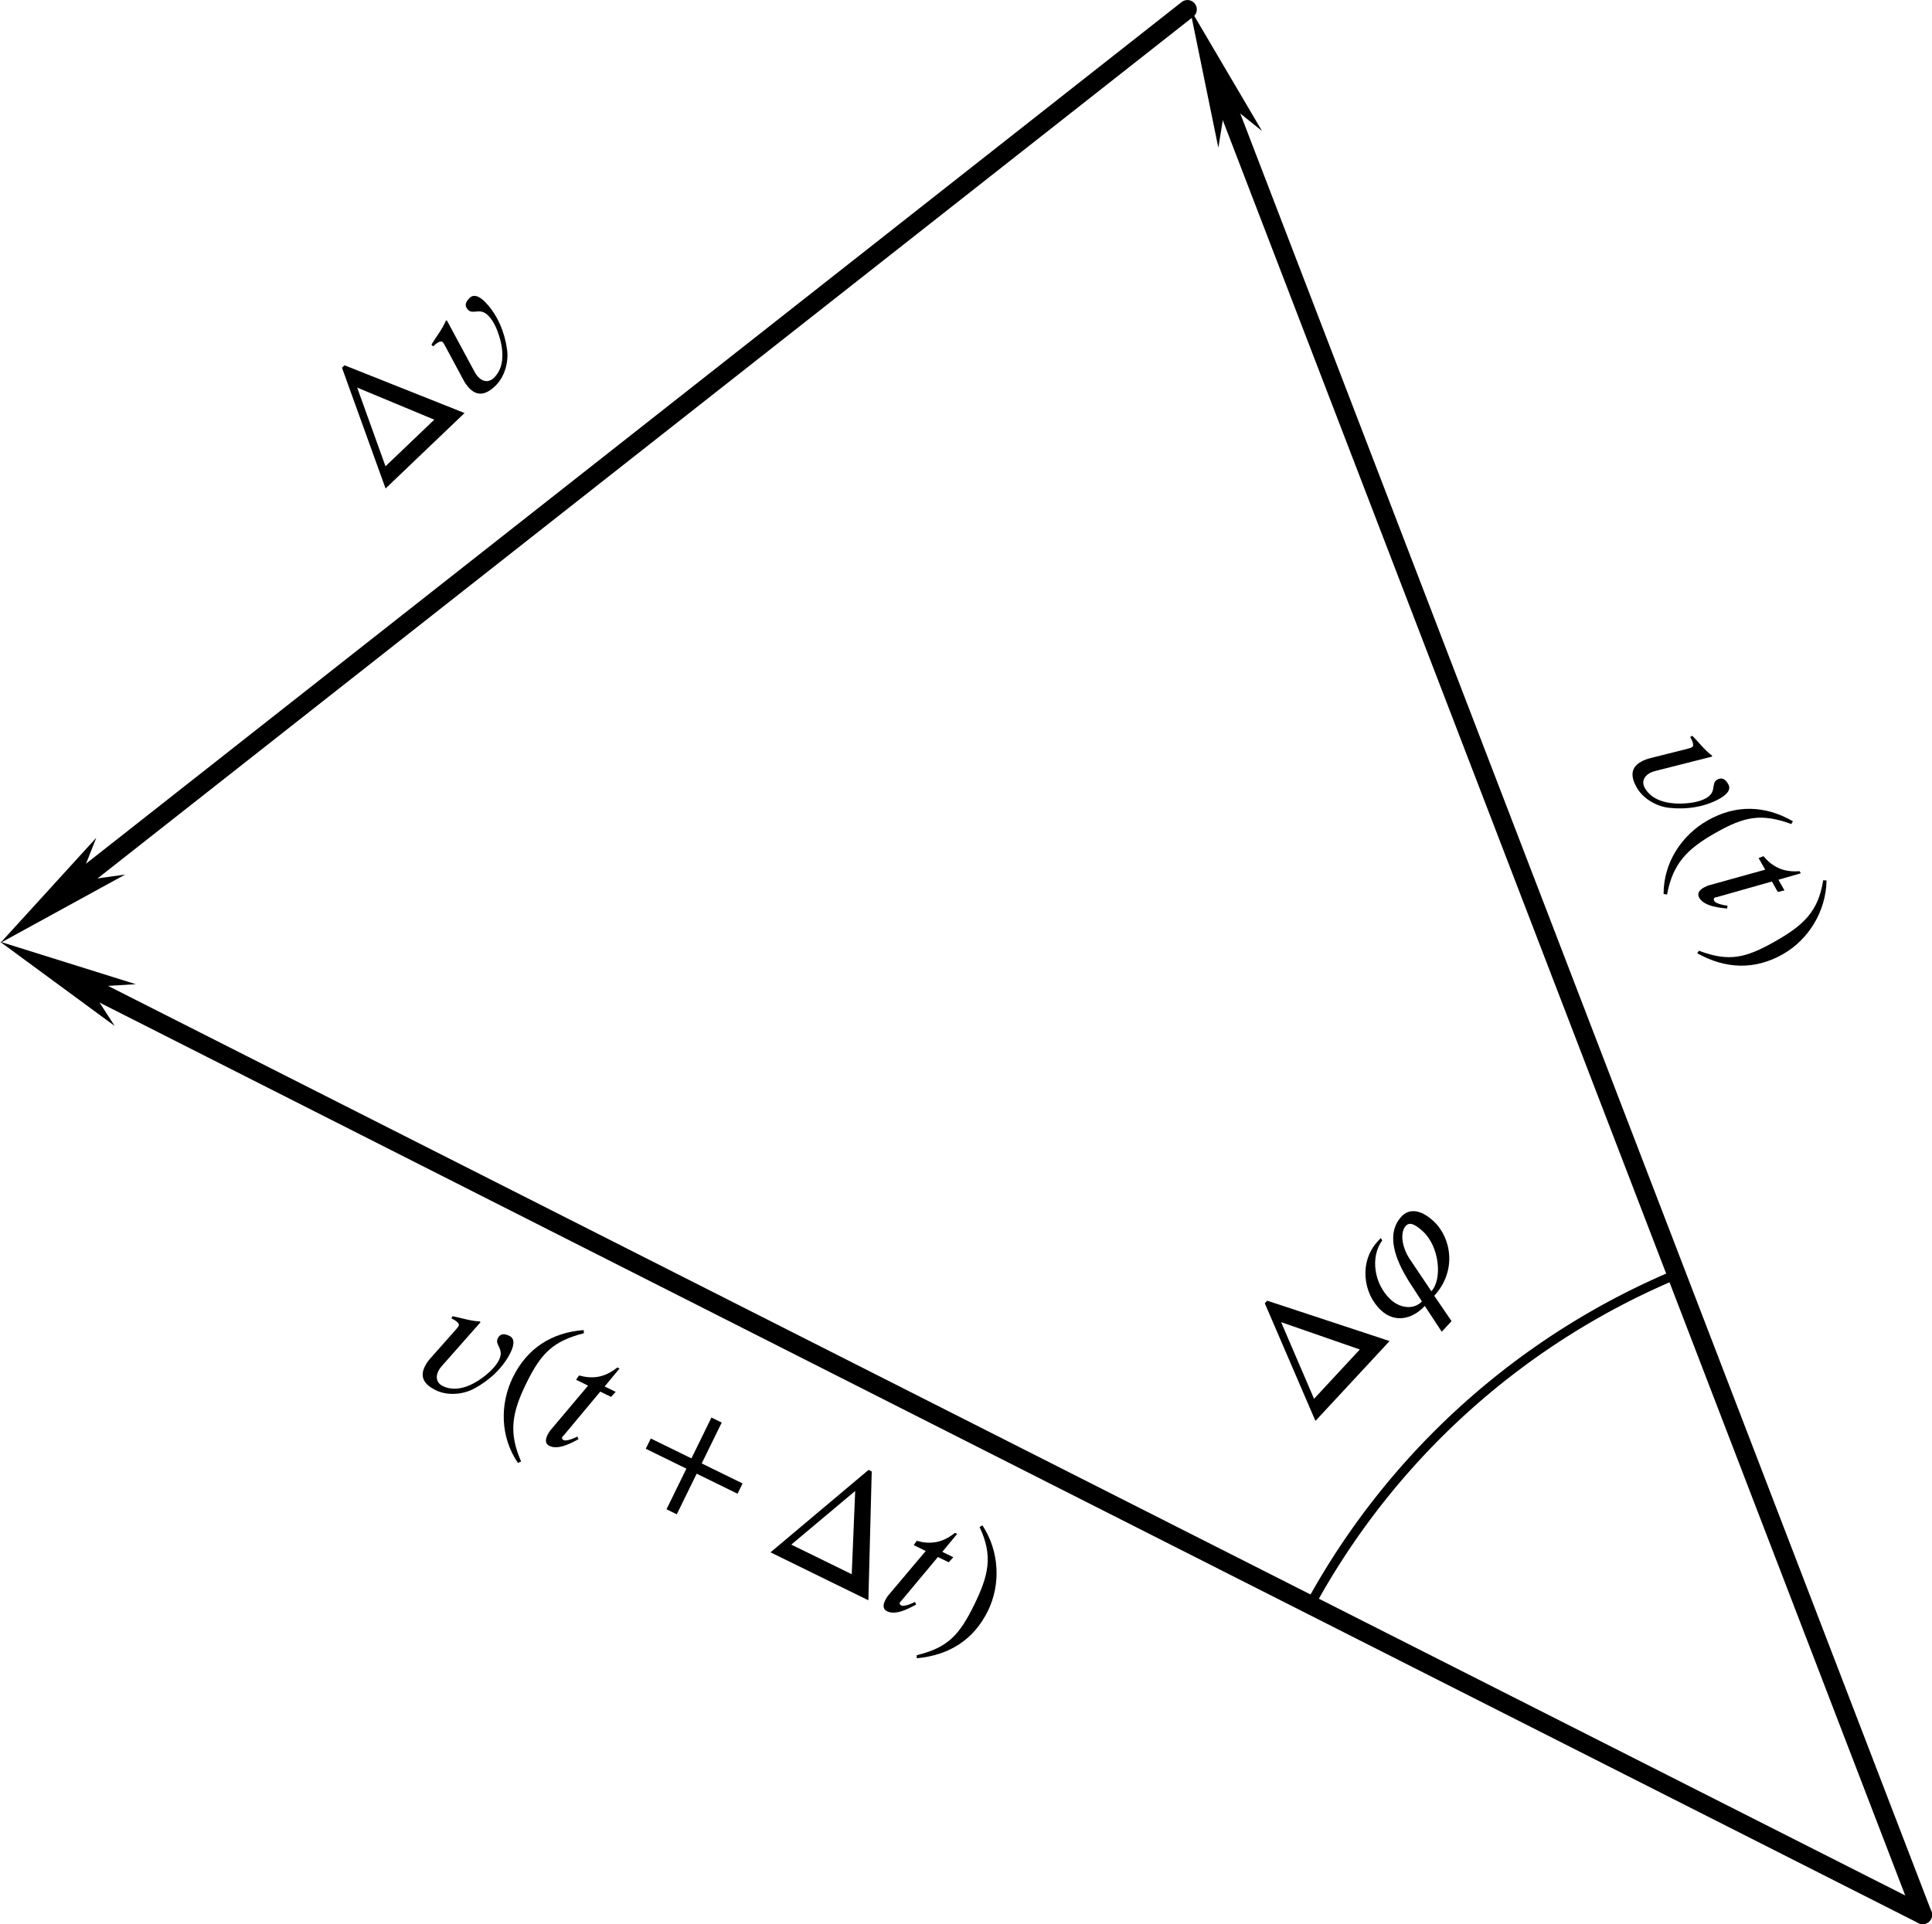 <?xml version="1.0" encoding="UTF-8" standalone="no"?>
<svg
   width="27.363mm"
   height="27.255mm"
   viewBox="0 0 27.363 27.255"
   version="1.1"
   id="svg9912"
   inkscape:version="1.1.2 (b8e25be833, 2022-02-05)"
   sodipodi:docname="fig01.22.svg"
   xmlns:inkscape="http://www.inkscape.org/namespaces/inkscape"
   xmlns:sodipodi="http://sodipodi.sourceforge.net/DTD/sodipodi-0.dtd"
   xmlns="http://www.w3.org/2000/svg"
   xmlns:svg="http://www.w3.org/2000/svg"
   xmlns:rdf="http://www.w3.org/1999/02/22-rdf-syntax-ns#"
   xmlns:cc="http://creativecommons.org/ns#"
   xmlns:dc="http://purl.org/dc/elements/1.1/">
  <defs
     id="defs9906">
    <marker
       markerWidth="7.5"
       markerHeight="2.5"
       refX="3.75"
       refY="1.25"
       orient="auto"
       id="marker2631">
      <path
         style="fill:#000000;stroke-width:0px"
         d="M 0,0 7.5,1.25 0,2.5 2.143,1.25 0,0"
         id="path2429" />
    </marker>
  </defs>
  <sodipodi:namedview
     id="base"
     pagecolor="#ffffff"
     bordercolor="#666666"
     borderopacity="1.0"
     inkscape:pageopacity="0.0"
     inkscape:pageshadow="2"
     inkscape:zoom="7.5039788"
     inkscape:cx="51.772534"
     inkscape:cy="51.506009"
     inkscape:document-units="mm"
     inkscape:current-layer="layer1"
     inkscape:document-rotation="0"
     showgrid="false"
     inkscape:window-width="1920"
     inkscape:window-height="991"
     inkscape:window-x="-9"
     inkscape:window-y="-9"
     inkscape:window-maximized="1"
     inkscape:pagecheckerboard="0" />
  <g
     inkscape:label="图层 1"
     inkscape:groupmode="layer"
     id="layer1"
     transform="translate(-64.402,-89.94)">
    <path
       style="fill:none;stroke:#000000;stroke-width:0.265;stroke-linecap:round;stroke-linejoin:miter;stroke-miterlimit:4;stroke-dasharray:none;stroke-opacity:1;marker-end:url(#marker2631)"
       d="M 91.633,117.063 81.61,90.986"
       id="path9101"
       sodipodi:nodetypes="cc" />
    <path
       style="fill:none;stroke:#000000;stroke-width:0.265;stroke-linecap:round;stroke-linejoin:miter;stroke-miterlimit:4;stroke-dasharray:none;stroke-opacity:1;marker-end:url(#marker2631)"
       d="M 91.633,117.063 65.289,103.728"
       id="path9103"
       sodipodi:nodetypes="cc" />
    <path
       style="fill:none;stroke:#000000;stroke-width:0.265;stroke-linecap:round;stroke-linejoin:miter;stroke-miterlimit:4;stroke-dasharray:none;stroke-opacity:1;marker-end:url(#marker2631)"
       d="M 81.22,90.073 65.189,102.682"
       id="path9105"
       sodipodi:nodetypes="cc" />
    <path
       style="fill:none;stroke:#000000;stroke-width:0.132;stroke-linecap:round;stroke-linejoin:round;stroke-miterlimit:4;stroke-dasharray:none"
       id="path9211"
       sodipodi:type="arc"
       sodipodi:cx="92.219833"
       sodipodi:cy="117.72016"
       sodipodi:rx="10.548147"
       sodipodi:ry="10.548147"
       sodipodi:start="3.6458793"
       sodipodi:end="4.3201742"
       sodipodi:arc-type="arc"
       d="m 82.985,112.623 a 10.548,10.548 0 0 1 5.203,-4.65"
       sodipodi:open="true" />
    <g
       style="fill:#000000;fill-opacity:1"
       id="id-7f740bb3-3985-4c7e-a769-c75b50c9b90d"
       transform="matrix(0.179,-0.171,0.171,0.179,20.112,98.249)">
      <g
         transform="translate(148.712,134.765)"
         id="g1818">
        <path
           style="stroke:none;stroke-width:0"
           d="M 5.219,-0.922 H 1.359 l 1.938,-4.375 z M 6.734,0 3.656,-6.719 H 3.453 L 0.484,0 Z m 0,0"
           id="id-8956f2e4-beb0-40d4-bbd7-c9b8e65b21a3" />
      </g>
      <g
         transform="translate(155.905,134.765)"
         id="g1821">
        <path
           style="stroke:none;stroke-width:0"
           d="M 2.469,-4.531 2.422,-4.562 c -0.5,0.219 -1.031,0.281 -1.547,0.422 V -4 c 0.125,0 0.562,0 0.562,0.203 0,0.078 -0.031,0.172 -0.047,0.25 L 0.812,-1.453 C 0.75,-1.25 0.719,-1.047 0.719,-0.844 c 0,0.734 0.516,0.938 1.156,0.938 0.734,0 1.5,-0.438 1.938,-1.047 C 4.391,-1.75 4.781,-2.75 4.781,-3.734 4.781,-4.062 4.719,-4.562 4.312,-4.562 c -0.297,0 -0.547,0.078 -0.547,0.422 0,0.438 0.609,0.344 0.609,1.078 0,0.25 -0.062,0.5 -0.141,0.734 -0.328,0.906 -1.031,2.031 -2.094,2.031 -0.406,0 -0.609,-0.281 -0.609,-0.656 0,-0.109 0.016,-0.219 0.047,-0.328 z m 0,0"
           id="id-1feb6ea9-7b31-4700-8536-225d6c430098" />
      </g>
    </g>
    <g
       id="g2232"
       transform="rotate(26.098,47.102,118.343)">
      <g
         style="fill:#000000;fill-opacity:1"
         id="id-d6808b23-b8f3-4ddb-a3c9-6e7a141a6e91"
         transform="matrix(0.247,0,0,0.247,23.311,66.885)">
        <g
           transform="translate(164.264,134.765)"
           id="g1825">
          <path
             style="stroke:none;stroke-width:0"
             d="M 2.469,-4.531 2.422,-4.562 c -0.5,0.219 -1.031,0.281 -1.547,0.422 V -4 c 0.125,0 0.562,0 0.562,0.203 0,0.078 -0.031,0.172 -0.047,0.25 L 0.812,-1.453 C 0.75,-1.25 0.719,-1.047 0.719,-0.844 c 0,0.734 0.516,0.938 1.156,0.938 0.734,0 1.5,-0.438 1.938,-1.047 C 4.391,-1.75 4.781,-2.75 4.781,-3.734 4.781,-4.062 4.719,-4.562 4.312,-4.562 c -0.297,0 -0.547,0.078 -0.547,0.422 0,0.438 0.609,0.344 0.609,1.078 0,0.25 -0.062,0.5 -0.141,0.734 -0.328,0.906 -1.031,2.031 -2.094,2.031 -0.406,0 -0.609,-0.281 -0.609,-0.656 0,-0.109 0.016,-0.219 0.047,-0.328 z m 0,0"
             id="id-3b81344e-b4c7-438e-96e9-c41427aa5741" />
        </g>
        <g
           transform="translate(169.305,134.765)"
           id="g1828">
          <path
             style="stroke:none;stroke-width:0"
             d="M 3.031,1.609 C 1.641,0.438 1.328,-0.688 1.328,-2.547 c 0,-1.922 0.312,-2.844 1.703,-4.031 L 2.938,-6.734 c -1.594,0.938 -2.453,2.375 -2.453,4.219 0,1.703 0.844,3.391 2.422,4.281 z m 0,0"
             id="id-8723136c-da3f-4e25-bdeb-d121531acbaf" />
        </g>
        <g
           transform="translate(172.622,134.765)"
           id="g1831">
          <path
             style="stroke:none;stroke-width:0"
             d="M 2.828,-4.359 H 2.125 L 2.438,-5.656 H 2.297 c -0.406,0.875 -1.016,1.234 -1.766,1.375 L 0.484,-3.984 H 1.25 l -0.797,3.188 c -0.031,0.109 -0.047,0.234 -0.047,0.375 0,0.266 0.078,0.516 0.375,0.516 0.594,0 1.094,-0.766 1.328,-1.078 l -0.125,-0.109 c -0.375,0.5 -0.594,0.531 -0.594,0.531 -0.141,0 -0.172,-0.062 -0.172,-0.125 0,-0.031 0.016,-0.078 0.031,-0.109 l 0.781,-3.188 h 0.688 z m 0,0"
             id="id-fefa66eb-625e-4783-88a9-e509c413fdc2" />
        </g>
      </g>
      <g
         style="fill:#000000;fill-opacity:1"
         id="id-2083a6da-151e-429f-a153-943983984080"
         transform="matrix(0.247,0,0,0.247,23.311,66.885)">
        <g
           transform="translate(177.952,134.765)"
           id="g1835">
          <path
             style="stroke:none;stroke-width:0"
             d="M 6.344,-2.188 V -2.844 H 3.734 v -2.609 h -0.656 v 2.609 h -2.594 v 0.656 h 2.594 v 2.594 h 0.656 V -2.188 Z m 0,0"
             id="id-6c612057-d7ce-45fd-b25f-5350d0bad7f3" />
        </g>
      </g>
      <g
         style="fill:#000000;fill-opacity:1"
         id="id-1511ed12-af89-4b2a-bfe8-dba9dd4da766"
         transform="matrix(0.247,0,0,0.247,23.311,66.885)">
        <g
           transform="translate(186.988,134.765)"
           id="g1839">
          <path
             style="stroke:none;stroke-width:0"
             d="M 5.219,-0.922 H 1.359 l 1.938,-4.375 z M 6.734,0 3.656,-6.719 H 3.453 L 0.484,0 Z m 0,0"
             id="id-f8e44b6e-60f8-42de-b50a-eded47db3bc9" />
        </g>
        <g
           transform="translate(194.181,134.765)"
           id="g1842">
          <path
             style="stroke:none;stroke-width:0"
             d="M 2.828,-4.359 H 2.125 L 2.438,-5.656 H 2.297 c -0.406,0.875 -1.016,1.234 -1.766,1.375 L 0.484,-3.984 H 1.25 l -0.797,3.188 c -0.031,0.109 -0.047,0.234 -0.047,0.375 0,0.266 0.078,0.516 0.375,0.516 0.594,0 1.094,-0.766 1.328,-1.078 l -0.125,-0.109 c -0.375,0.5 -0.594,0.531 -0.594,0.531 -0.141,0 -0.172,-0.062 -0.172,-0.125 0,-0.031 0.016,-0.078 0.031,-0.109 l 0.781,-3.188 h 0.688 z m 0,0"
             id="id-56fcce91-b80a-4819-9e35-54104cc267be" />
        </g>
        <g
           transform="translate(197.3,134.765)"
           id="g1845">
          <path
             style="stroke:none;stroke-width:0"
             d="m 0.297,-6.578 c 1.438,1.141 1.688,2.281 1.688,4.141 0,1.938 -0.281,2.875 -1.688,4.047 L 0.375,1.766 C 1.969,0.797 2.844,-0.625 2.844,-2.469 c 0,-1.688 -0.906,-3.359 -2.438,-4.266 z m 0,0"
             id="id-53091dc0-ce92-49db-9e56-1403d41fab1f" />
        </g>
      </g>
    </g>
    <g
       style="fill:#000000;fill-opacity:1"
       id="id-c2e1843e-9d04-4ae9-b815-ceb59933673a"
       transform="matrix(0.122,0.215,-0.215,0.122,91.468,40.392)">
      <g
         transform="translate(203.935,134.765)"
         id="g1849">
        <path
           style="stroke:none;stroke-width:0"
           d="M 2.469,-4.531 2.422,-4.562 c -0.5,0.219 -1.031,0.281 -1.547,0.422 V -4 c 0.125,0 0.562,0 0.562,0.203 0,0.078 -0.031,0.172 -0.047,0.25 L 0.812,-1.453 C 0.75,-1.25 0.719,-1.047 0.719,-0.844 c 0,0.734 0.516,0.938 1.156,0.938 0.734,0 1.5,-0.438 1.938,-1.047 C 4.391,-1.75 4.781,-2.75 4.781,-3.734 4.781,-4.062 4.719,-4.562 4.312,-4.562 c -0.297,0 -0.547,0.078 -0.547,0.422 0,0.438 0.609,0.344 0.609,1.078 0,0.25 -0.062,0.5 -0.141,0.734 -0.328,0.906 -1.031,2.031 -2.094,2.031 -0.406,0 -0.609,-0.281 -0.609,-0.656 0,-0.109 0.016,-0.219 0.047,-0.328 z m 0,0"
           id="id-c9ae427e-8f4b-4d25-b845-bf6233bde5f1" />
      </g>
      <g
         transform="translate(208.976,134.765)"
         id="g1852">
        <path
           style="stroke:none;stroke-width:0"
           d="M 3.031,1.609 C 1.641,0.438 1.328,-0.688 1.328,-2.547 c 0,-1.922 0.312,-2.844 1.703,-4.031 L 2.938,-6.734 c -1.594,0.938 -2.453,2.375 -2.453,4.219 0,1.703 0.844,3.391 2.422,4.281 z m 0,0"
           id="id-c2570d52-0db5-4494-a193-c77c5added10" />
      </g>
      <g
         transform="translate(212.293,134.765)"
         id="g1855">
        <path
           style="stroke:none;stroke-width:0"
           d="M 2.828,-4.359 H 2.125 L 2.438,-5.656 H 2.297 c -0.406,0.875 -1.016,1.234 -1.766,1.375 L 0.484,-3.984 H 1.25 l -0.797,3.188 c -0.031,0.109 -0.047,0.234 -0.047,0.375 0,0.266 0.078,0.516 0.375,0.516 0.594,0 1.094,-0.766 1.328,-1.078 l -0.125,-0.109 c -0.375,0.5 -0.594,0.531 -0.594,0.531 -0.141,0 -0.172,-0.062 -0.172,-0.125 0,-0.031 0.016,-0.078 0.031,-0.109 l 0.781,-3.188 h 0.688 z m 0,0"
           id="id-9b81c644-9192-466f-ad47-15758ddbd11d" />
      </g>
      <g
         transform="translate(215.412,134.765)"
         id="g1858">
        <path
           style="stroke:none;stroke-width:0"
           d="m 0.297,-6.578 c 1.438,1.141 1.688,2.281 1.688,4.141 0,1.938 -0.281,2.875 -1.688,4.047 L 0.375,1.766 C 1.969,0.797 2.844,-0.625 2.844,-2.469 c 0,-1.688 -0.906,-3.359 -2.438,-4.266 z m 0,0"
           id="id-5d2c32b0-b45d-4b69-8123-8d0b0ff474e0" />
      </g>
    </g>
    <g
       style="fill:#000000;fill-opacity:1"
       id="id-0d056799-fb76-47d7-88df-c0fc3d010e08"
       transform="matrix(0.168,-0.181,0.181,0.168,21.255,127.705)">
      <g
         transform="translate(222.047,134.765)"
         id="g1862">
        <path
           style="stroke:none;stroke-width:0"
           d="M 5.219,-0.922 H 1.359 l 1.938,-4.375 z M 6.734,0 3.656,-6.719 H 3.453 L 0.484,0 Z m 0,0"
           id="id-c9df99ce-9aae-4fe8-bc33-da23590c0827" />
      </g>
      <g
         transform="translate(229.24,134.765)"
         id="g1865">
        <path
           style="stroke:none;stroke-width:0"
           d="m 3.781,-2.375 c 0.203,-0.812 0.75,-1.438 1.234,-1.438 0.219,0 0.438,0.125 0.438,0.938 0,1.297 -1.25,2.688 -2.188,2.688 z m -1.312,2.188 c -0.641,0 -1.141,-0.609 -1.141,-1.391 0,-1.312 1,-2.531 2.156,-2.656 l 0.047,-0.156 h -0.25 C 1.688,-4.391 0.5,-2.984 0.5,-1.547 0.5,-0.5 1.312,0.109 2.391,0.109 L 1.969,1.828 H 2.797 L 3.188,0.109 c 1.922,0 3.109,-1.531 3.109,-2.938 0,-1.078 -0.469,-1.531 -1.047,-1.531 -1.359,0 -2.062,1.406 -2.453,2.875 z m 0,0"
           id="id-c52881fc-eaaf-45f5-9ad0-d4405317a0d1" />
      </g>
    </g>
  </g>
</svg>
